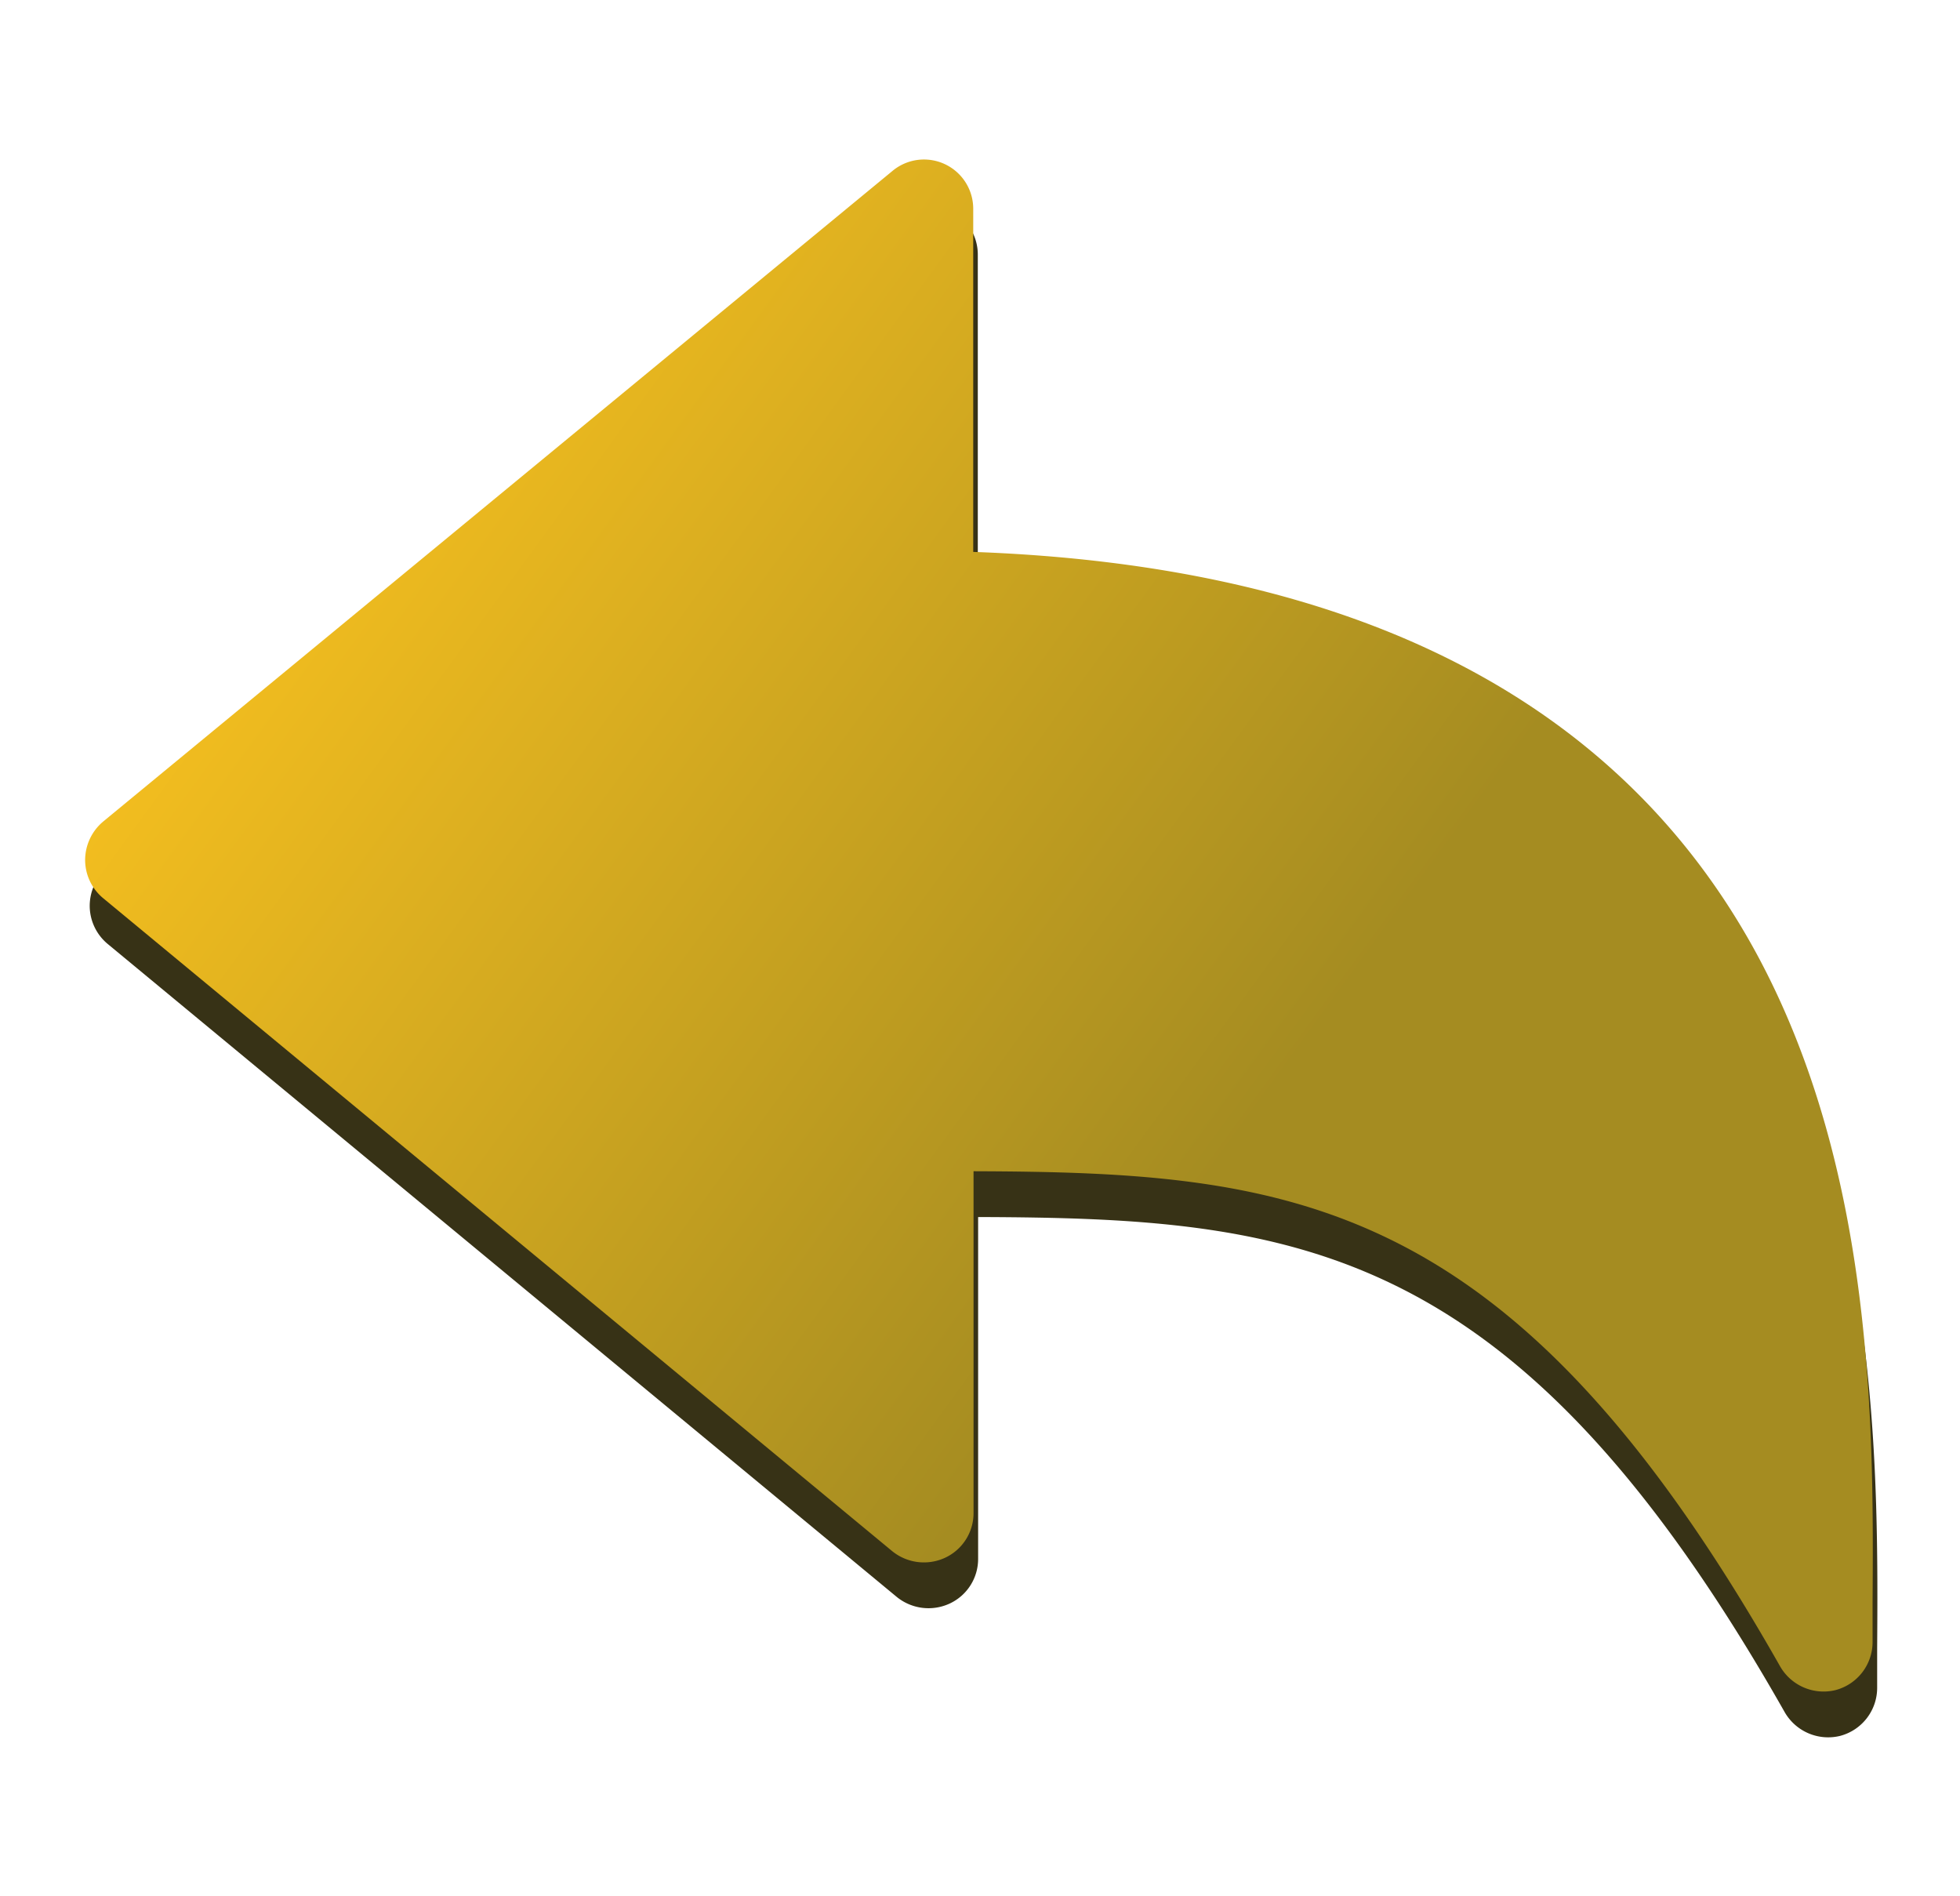 <svg id="圖層_1" data-name="圖層 1" xmlns="http://www.w3.org/2000/svg" xmlns:xlink="http://www.w3.org/1999/xlink" viewBox="0 0 428 414"><defs><style>.cls-1{fill:#373216;}.cls-2{fill:url(#未命名漸層_7);}</style><linearGradient id="未命名漸層_7" x1="71.64" y1="93.28" x2="275.63" y2="241.77" gradientUnits="userSpaceOnUse"><stop offset="0" stop-color="#f5bf1f"/><stop offset="1" stop-color="#a58c21"/></linearGradient></defs><title>arrow</title><path class="cls-1" d="M409.91,359.86v8.64A10.85,10.85,0,0,1,401.84,379a10.95,10.95,0,0,1-12.09-5.12c-58.39-103-106.48-107.92-176.16-108.16v74.64a10.74,10.74,0,0,1-6.23,9.76,11,11,0,0,1-11.52-1.44L23.52,206.1a10.85,10.85,0,0,1-3.93-8.32,11,11,0,0,1,3.93-8.4L195.91,47.3a10.75,10.75,0,0,1,17.61,8.32V130.5c83.67,3,141.19,32.56,171.12,87.84C410.39,266,410.16,322.5,409.91,359.86Z"/><path class="cls-2" d="M408.91,349.86v8.64A10.85,10.85,0,0,1,400.84,369a10.95,10.95,0,0,1-12.09-5.12c-58.39-103-106.48-107.92-176.16-108.16v74.64a10.74,10.74,0,0,1-6.23,9.76,11,11,0,0,1-11.52-1.44L22.52,196.1a10.85,10.85,0,0,1-3.93-8.32,11,11,0,0,1,3.93-8.4L194.91,37.3a10.75,10.75,0,0,1,17.61,8.32V120.5c83.67,3,141.19,32.56,171.12,87.84C409.39,256,409.16,312.5,408.91,349.86Z"/></svg>
